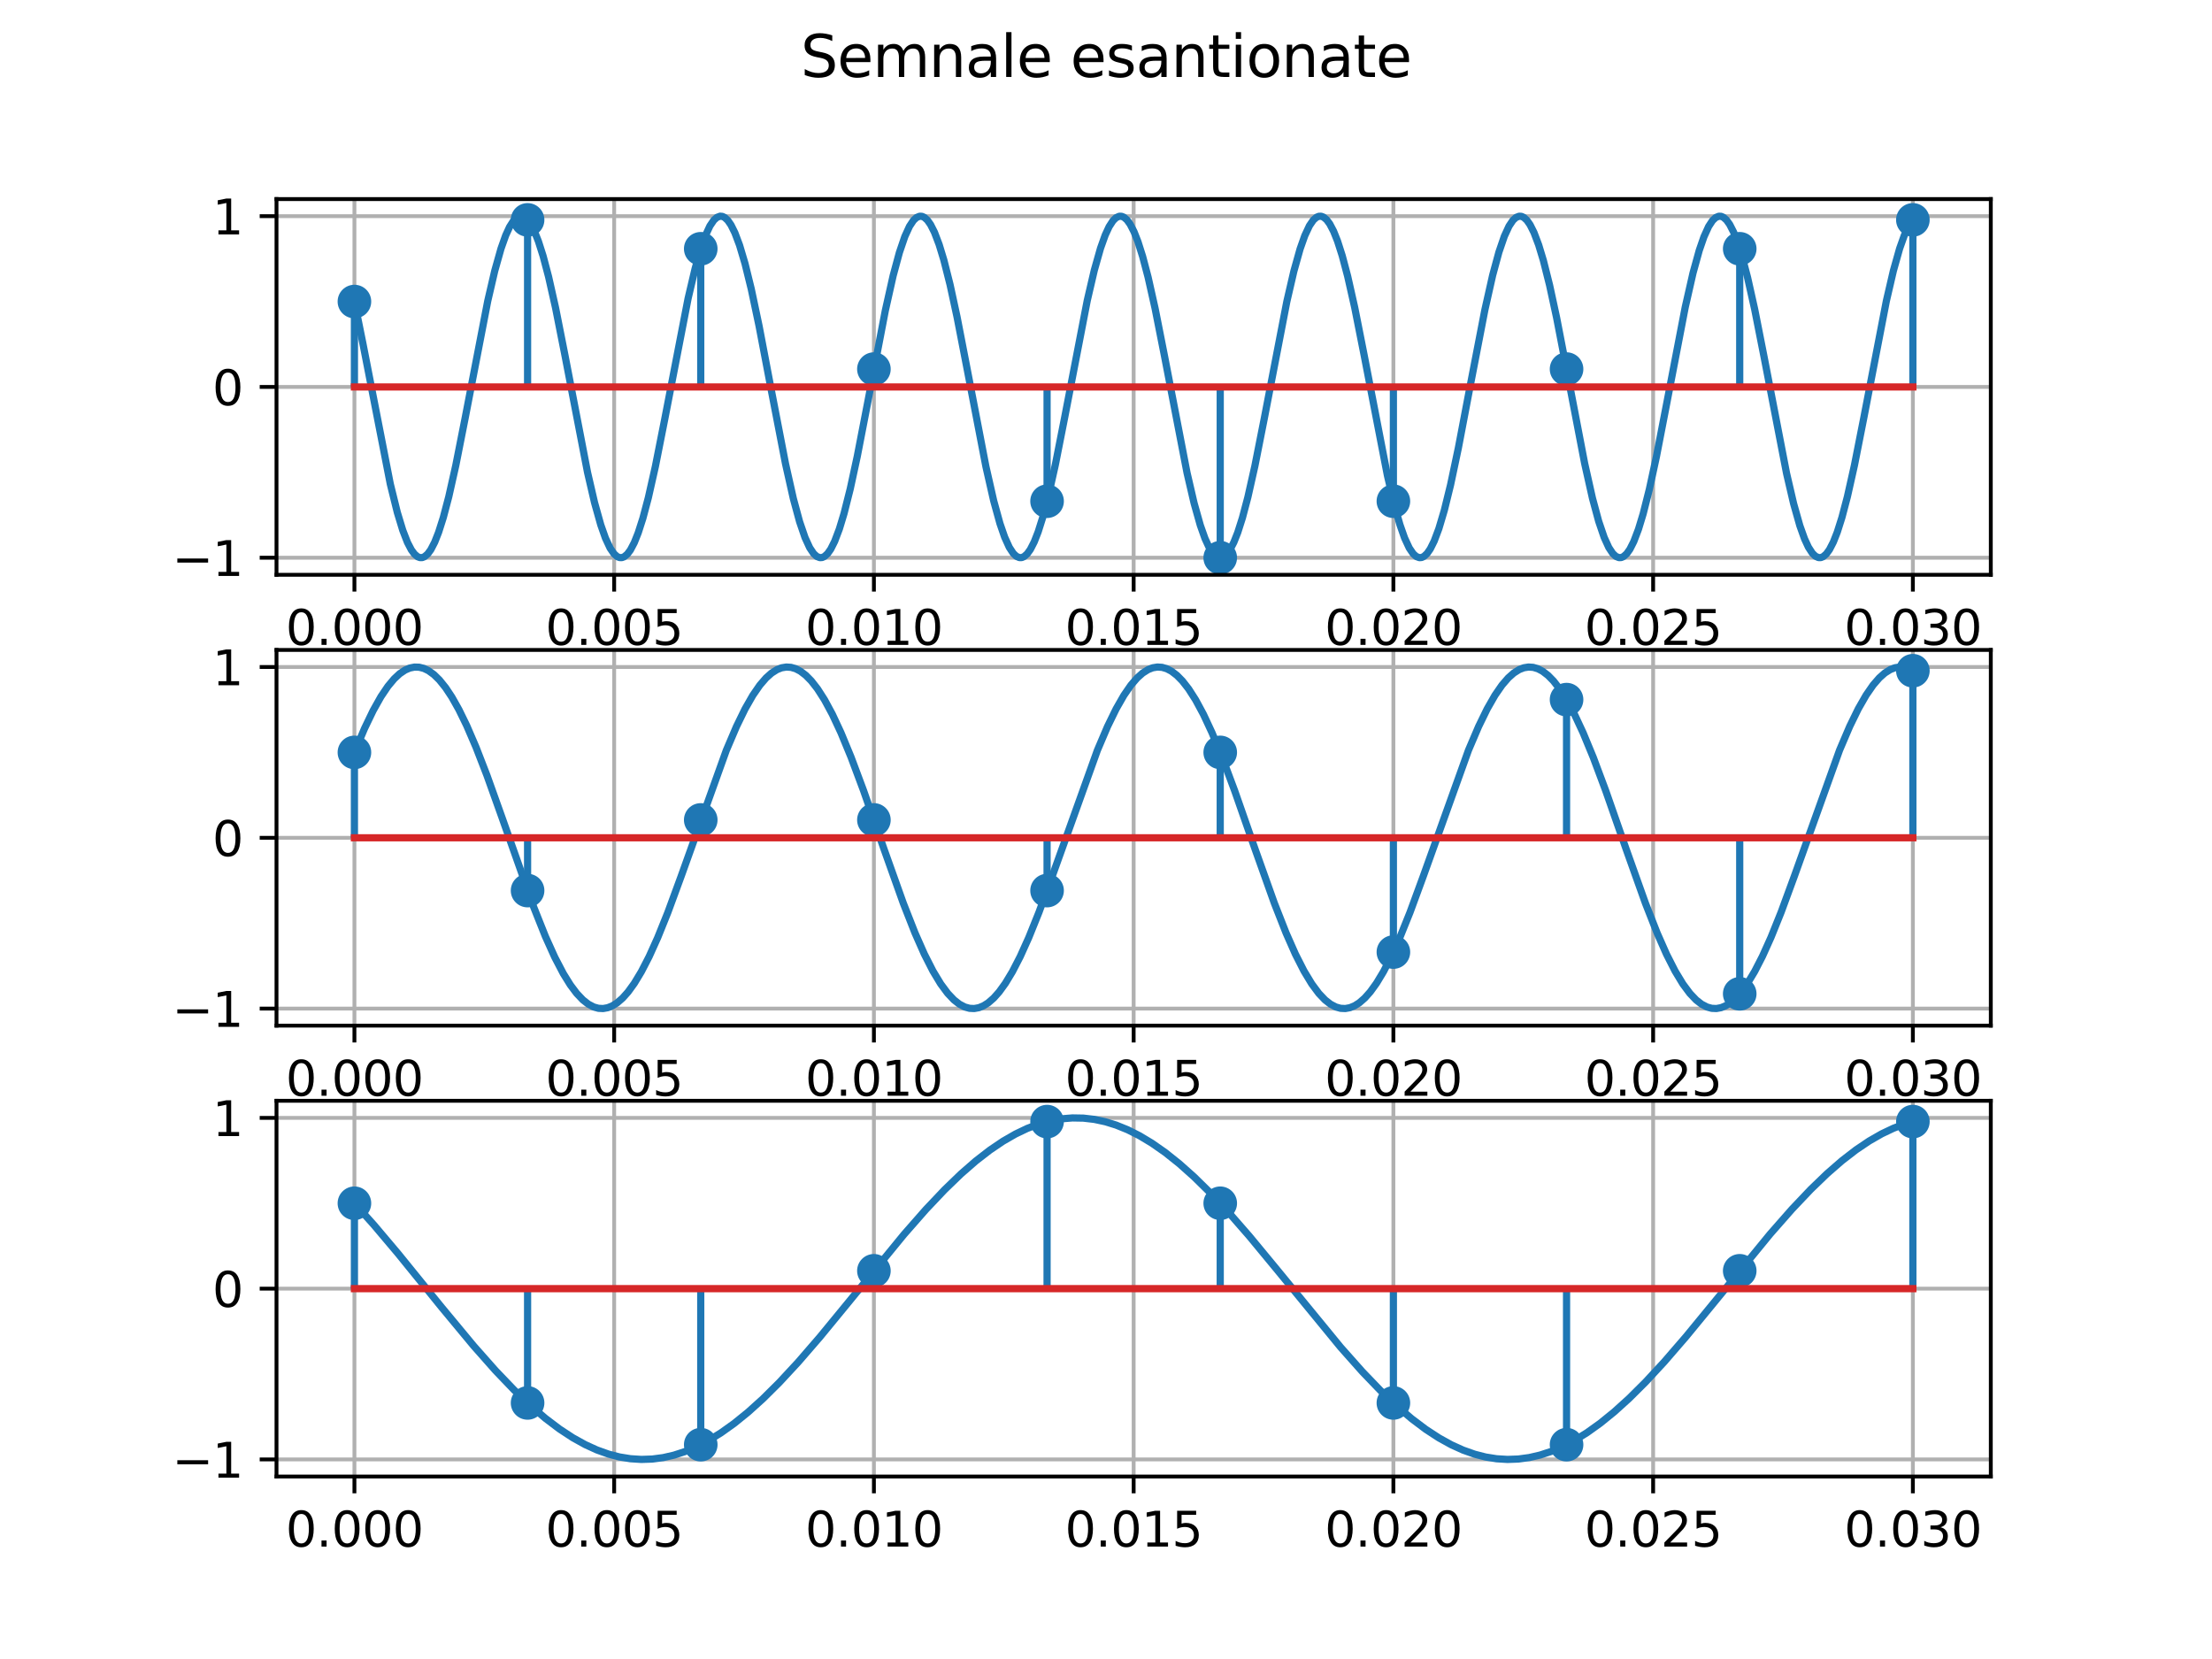 <?xml version="1.0" encoding="utf-8" standalone="no"?>
<!DOCTYPE svg PUBLIC "-//W3C//DTD SVG 1.1//EN"
  "http://www.w3.org/Graphics/SVG/1.1/DTD/svg11.dtd">
<svg xmlns:xlink="http://www.w3.org/1999/xlink" width="460.8pt" height="345.6pt" viewBox="0 0 460.8 345.6" xmlns="http://www.w3.org/2000/svg" version="1.1">
 <defs>
  <style type="text/css">*{stroke-linejoin: round; stroke-linecap: butt}</style>
 </defs>
 <g id="figure_1">
  <g id="patch_1">
   <path d="M 0 345.6 
L 460.8 345.6 
L 460.8 0 
L 0 0 
z
" style="fill: #ffffff"/>
  </g>
  <g id="axes_1">
   <g id="patch_2">
    <path d="M 57.6 119.74 
L 414.72 119.74 
L 414.72 41.472 
L 57.6 41.472 
z
" style="fill: #ffffff"/>
   </g>
   <g id="matplotlib.axis_1">
    <g id="xtick_1">
     <g id="line2d_1">
      <path d="M 73.833 119.74 
L 73.833 41.472 
" clip-path="url(#p95927cac6f)" style="fill: none; stroke: #b0b0b0; stroke-width: 0.8; stroke-linecap: square"/>
     </g>
     <g id="line2d_2">
      <defs>
       <path id="m116c94239d" d="M 0 0 
L 0 3.5 
" style="stroke: #000000; stroke-width: 0.8"/>
      </defs>
      <g>
       <use xlink:href="#m116c94239d" x="73.833" y="119.74" style="stroke: #000000; stroke-width: 0.8"/>
      </g>
     </g>
     <g id="text_1">
      <!-- 0.000 -->
      <g transform="translate(59.519 134.339) scale(0.1 -0.1)">
       <defs>
        <path id="DejaVuSans-30" d="M 2034 4250 
Q 1547 4250 1301 3770 
Q 1056 3291 1056 2328 
Q 1056 1369 1301 889 
Q 1547 409 2034 409 
Q 2525 409 2770 889 
Q 3016 1369 3016 2328 
Q 3016 3291 2770 3770 
Q 2525 4250 2034 4250 
z
M 2034 4750 
Q 2819 4750 3233 4129 
Q 3647 3509 3647 2328 
Q 3647 1150 3233 529 
Q 2819 -91 2034 -91 
Q 1250 -91 836 529 
Q 422 1150 422 2328 
Q 422 3509 836 4129 
Q 1250 4750 2034 4750 
z
" transform="scale(0.016)"/>
        <path id="DejaVuSans-2e" d="M 684 794 
L 1344 794 
L 1344 0 
L 684 0 
L 684 794 
z
" transform="scale(0.016)"/>
       </defs>
       <use xlink:href="#DejaVuSans-30"/>
       <use xlink:href="#DejaVuSans-2e" x="63.623"/>
       <use xlink:href="#DejaVuSans-30" x="95.41"/>
       <use xlink:href="#DejaVuSans-30" x="159.033"/>
       <use xlink:href="#DejaVuSans-30" x="222.656"/>
      </g>
     </g>
    </g>
    <g id="xtick_2">
     <g id="line2d_3">
      <path d="M 127.942 119.74 
L 127.942 41.472 
" clip-path="url(#p95927cac6f)" style="fill: none; stroke: #b0b0b0; stroke-width: 0.8; stroke-linecap: square"/>
     </g>
     <g id="line2d_4">
      <g>
       <use xlink:href="#m116c94239d" x="127.942" y="119.74" style="stroke: #000000; stroke-width: 0.8"/>
      </g>
     </g>
     <g id="text_2">
      <!-- 0.005 -->
      <g transform="translate(113.628 134.339) scale(0.1 -0.1)">
       <defs>
        <path id="DejaVuSans-35" d="M 691 4666 
L 3169 4666 
L 3169 4134 
L 1269 4134 
L 1269 2991 
Q 1406 3038 1543 3061 
Q 1681 3084 1819 3084 
Q 2600 3084 3056 2656 
Q 3513 2228 3513 1497 
Q 3513 744 3044 326 
Q 2575 -91 1722 -91 
Q 1428 -91 1123 -41 
Q 819 9 494 109 
L 494 744 
Q 775 591 1075 516 
Q 1375 441 1709 441 
Q 2250 441 2565 725 
Q 2881 1009 2881 1497 
Q 2881 1984 2565 2268 
Q 2250 2553 1709 2553 
Q 1456 2553 1204 2497 
Q 953 2441 691 2322 
L 691 4666 
z
" transform="scale(0.016)"/>
       </defs>
       <use xlink:href="#DejaVuSans-30"/>
       <use xlink:href="#DejaVuSans-2e" x="63.623"/>
       <use xlink:href="#DejaVuSans-30" x="95.41"/>
       <use xlink:href="#DejaVuSans-30" x="159.033"/>
       <use xlink:href="#DejaVuSans-35" x="222.656"/>
      </g>
     </g>
    </g>
    <g id="xtick_3">
     <g id="line2d_5">
      <path d="M 182.051 119.74 
L 182.051 41.472 
" clip-path="url(#p95927cac6f)" style="fill: none; stroke: #b0b0b0; stroke-width: 0.8; stroke-linecap: square"/>
     </g>
     <g id="line2d_6">
      <g>
       <use xlink:href="#m116c94239d" x="182.051" y="119.74" style="stroke: #000000; stroke-width: 0.8"/>
      </g>
     </g>
     <g id="text_3">
      <!-- 0.010 -->
      <g transform="translate(167.737 134.339) scale(0.1 -0.1)">
       <defs>
        <path id="DejaVuSans-31" d="M 794 531 
L 1825 531 
L 1825 4091 
L 703 3866 
L 703 4441 
L 1819 4666 
L 2450 4666 
L 2450 531 
L 3481 531 
L 3481 0 
L 794 0 
L 794 531 
z
" transform="scale(0.016)"/>
       </defs>
       <use xlink:href="#DejaVuSans-30"/>
       <use xlink:href="#DejaVuSans-2e" x="63.623"/>
       <use xlink:href="#DejaVuSans-30" x="95.41"/>
       <use xlink:href="#DejaVuSans-31" x="159.033"/>
       <use xlink:href="#DejaVuSans-30" x="222.656"/>
      </g>
     </g>
    </g>
    <g id="xtick_4">
     <g id="line2d_7">
      <path d="M 236.16 119.74 
L 236.16 41.472 
" clip-path="url(#p95927cac6f)" style="fill: none; stroke: #b0b0b0; stroke-width: 0.8; stroke-linecap: square"/>
     </g>
     <g id="line2d_8">
      <g>
       <use xlink:href="#m116c94239d" x="236.16" y="119.74" style="stroke: #000000; stroke-width: 0.8"/>
      </g>
     </g>
     <g id="text_4">
      <!-- 0.015 -->
      <g transform="translate(221.846 134.339) scale(0.1 -0.1)">
       <use xlink:href="#DejaVuSans-30"/>
       <use xlink:href="#DejaVuSans-2e" x="63.623"/>
       <use xlink:href="#DejaVuSans-30" x="95.41"/>
       <use xlink:href="#DejaVuSans-31" x="159.033"/>
       <use xlink:href="#DejaVuSans-35" x="222.656"/>
      </g>
     </g>
    </g>
    <g id="xtick_5">
     <g id="line2d_9">
      <path d="M 290.269 119.74 
L 290.269 41.472 
" clip-path="url(#p95927cac6f)" style="fill: none; stroke: #b0b0b0; stroke-width: 0.8; stroke-linecap: square"/>
     </g>
     <g id="line2d_10">
      <g>
       <use xlink:href="#m116c94239d" x="290.269" y="119.74" style="stroke: #000000; stroke-width: 0.8"/>
      </g>
     </g>
     <g id="text_5">
      <!-- 0.020 -->
      <g transform="translate(275.955 134.339) scale(0.1 -0.1)">
       <defs>
        <path id="DejaVuSans-32" d="M 1228 531 
L 3431 531 
L 3431 0 
L 469 0 
L 469 531 
Q 828 903 1448 1529 
Q 2069 2156 2228 2338 
Q 2531 2678 2651 2914 
Q 2772 3150 2772 3378 
Q 2772 3750 2511 3984 
Q 2250 4219 1831 4219 
Q 1534 4219 1204 4116 
Q 875 4013 500 3803 
L 500 4441 
Q 881 4594 1212 4672 
Q 1544 4750 1819 4750 
Q 2544 4750 2975 4387 
Q 3406 4025 3406 3419 
Q 3406 3131 3298 2873 
Q 3191 2616 2906 2266 
Q 2828 2175 2409 1742 
Q 1991 1309 1228 531 
z
" transform="scale(0.016)"/>
       </defs>
       <use xlink:href="#DejaVuSans-30"/>
       <use xlink:href="#DejaVuSans-2e" x="63.623"/>
       <use xlink:href="#DejaVuSans-30" x="95.41"/>
       <use xlink:href="#DejaVuSans-32" x="159.033"/>
       <use xlink:href="#DejaVuSans-30" x="222.656"/>
      </g>
     </g>
    </g>
    <g id="xtick_6">
     <g id="line2d_11">
      <path d="M 344.378 119.74 
L 344.378 41.472 
" clip-path="url(#p95927cac6f)" style="fill: none; stroke: #b0b0b0; stroke-width: 0.8; stroke-linecap: square"/>
     </g>
     <g id="line2d_12">
      <g>
       <use xlink:href="#m116c94239d" x="344.378" y="119.74" style="stroke: #000000; stroke-width: 0.8"/>
      </g>
     </g>
     <g id="text_6">
      <!-- 0.025 -->
      <g transform="translate(330.064 134.339) scale(0.1 -0.1)">
       <use xlink:href="#DejaVuSans-30"/>
       <use xlink:href="#DejaVuSans-2e" x="63.623"/>
       <use xlink:href="#DejaVuSans-30" x="95.41"/>
       <use xlink:href="#DejaVuSans-32" x="159.033"/>
       <use xlink:href="#DejaVuSans-35" x="222.656"/>
      </g>
     </g>
    </g>
    <g id="xtick_7">
     <g id="line2d_13">
      <path d="M 398.487 119.74 
L 398.487 41.472 
" clip-path="url(#p95927cac6f)" style="fill: none; stroke: #b0b0b0; stroke-width: 0.8; stroke-linecap: square"/>
     </g>
     <g id="line2d_14">
      <g>
       <use xlink:href="#m116c94239d" x="398.487" y="119.74" style="stroke: #000000; stroke-width: 0.8"/>
      </g>
     </g>
     <g id="text_7">
      <!-- 0.030 -->
      <g transform="translate(384.173 134.339) scale(0.1 -0.1)">
       <defs>
        <path id="DejaVuSans-33" d="M 2597 2516 
Q 3050 2419 3304 2112 
Q 3559 1806 3559 1356 
Q 3559 666 3084 287 
Q 2609 -91 1734 -91 
Q 1441 -91 1130 -33 
Q 819 25 488 141 
L 488 750 
Q 750 597 1062 519 
Q 1375 441 1716 441 
Q 2309 441 2620 675 
Q 2931 909 2931 1356 
Q 2931 1769 2642 2001 
Q 2353 2234 1838 2234 
L 1294 2234 
L 1294 2753 
L 1863 2753 
Q 2328 2753 2575 2939 
Q 2822 3125 2822 3475 
Q 2822 3834 2567 4026 
Q 2313 4219 1838 4219 
Q 1578 4219 1281 4162 
Q 984 4106 628 3988 
L 628 4550 
Q 988 4650 1302 4700 
Q 1616 4750 1894 4750 
Q 2613 4750 3031 4423 
Q 3450 4097 3450 3541 
Q 3450 3153 3228 2886 
Q 3006 2619 2597 2516 
z
" transform="scale(0.016)"/>
       </defs>
       <use xlink:href="#DejaVuSans-30"/>
       <use xlink:href="#DejaVuSans-2e" x="63.623"/>
       <use xlink:href="#DejaVuSans-30" x="95.41"/>
       <use xlink:href="#DejaVuSans-33" x="159.033"/>
       <use xlink:href="#DejaVuSans-30" x="222.656"/>
      </g>
     </g>
    </g>
   </g>
   <g id="matplotlib.axis_2">
    <g id="ytick_1">
     <g id="line2d_15">
      <path d="M 57.6 116.183 
L 414.72 116.183 
" clip-path="url(#p95927cac6f)" style="fill: none; stroke: #b0b0b0; stroke-width: 0.8; stroke-linecap: square"/>
     </g>
     <g id="line2d_16">
      <defs>
       <path id="m1cdac2517c" d="M 0 0 
L -3.5 0 
" style="stroke: #000000; stroke-width: 0.8"/>
      </defs>
      <g>
       <use xlink:href="#m1cdac2517c" x="57.6" y="116.183" style="stroke: #000000; stroke-width: 0.8"/>
      </g>
     </g>
     <g id="text_8">
      <!-- −1 -->
      <g transform="translate(35.858 119.982) scale(0.1 -0.1)">
       <defs>
        <path id="DejaVuSans-2212" d="M 678 2272 
L 4684 2272 
L 4684 1741 
L 678 1741 
L 678 2272 
z
" transform="scale(0.016)"/>
       </defs>
       <use xlink:href="#DejaVuSans-2212"/>
       <use xlink:href="#DejaVuSans-31" x="83.789"/>
      </g>
     </g>
    </g>
    <g id="ytick_2">
     <g id="line2d_17">
      <path d="M 57.6 80.606 
L 414.72 80.606 
" clip-path="url(#p95927cac6f)" style="fill: none; stroke: #b0b0b0; stroke-width: 0.8; stroke-linecap: square"/>
     </g>
     <g id="line2d_18">
      <g>
       <use xlink:href="#m1cdac2517c" x="57.6" y="80.606" style="stroke: #000000; stroke-width: 0.8"/>
      </g>
     </g>
     <g id="text_9">
      <!-- 0 -->
      <g transform="translate(44.237 84.405) scale(0.1 -0.1)">
       <use xlink:href="#DejaVuSans-30"/>
      </g>
     </g>
    </g>
    <g id="ytick_3">
     <g id="line2d_19">
      <path d="M 57.6 45.03 
L 414.72 45.03 
" clip-path="url(#p95927cac6f)" style="fill: none; stroke: #b0b0b0; stroke-width: 0.8; stroke-linecap: square"/>
     </g>
     <g id="line2d_20">
      <g>
       <use xlink:href="#m1cdac2517c" x="57.6" y="45.03" style="stroke: #000000; stroke-width: 0.8"/>
      </g>
     </g>
     <g id="text_10">
      <!-- 1 -->
      <g transform="translate(44.237 48.829) scale(0.1 -0.1)">
       <use xlink:href="#DejaVuSans-31"/>
      </g>
     </g>
    </g>
   </g>
   <g id="line2d_21">
    <path d="M 73.833 62.818 
L 75.619 71.669 
L 81.304 100.816 
L 82.765 106.734 
L 83.902 110.474 
L 84.877 112.984 
L 85.689 114.544 
L 86.338 115.426 
L 86.988 115.973 
L 87.475 116.161 
L 87.962 116.156 
L 88.449 115.959 
L 89.099 115.4 
L 89.749 114.506 
L 90.561 112.932 
L 91.373 110.872 
L 92.347 107.805 
L 93.484 103.489 
L 94.946 96.972 
L 96.895 87.109 
L 101.605 62.708 
L 103.066 56.413 
L 104.366 51.794 
L 105.34 49.046 
L 106.152 47.275 
L 106.964 46.004 
L 107.614 45.361 
L 108.263 45.056 
L 108.751 45.052 
L 109.238 45.239 
L 109.887 45.787 
L 110.537 46.669 
L 111.349 48.229 
L 112.161 50.275 
L 113.136 53.328 
L 114.272 57.629 
L 115.734 64.131 
L 117.683 73.982 
L 122.393 98.398 
L 123.855 104.709 
L 125.154 109.346 
L 126.128 112.109 
L 127.103 114.192 
L 127.915 115.375 
L 128.564 115.946 
L 129.052 116.151 
L 129.539 116.165 
L 130.026 115.986 
L 130.676 115.45 
L 131.325 114.58 
L 132.137 113.034 
L 132.949 111.001 
L 133.924 107.963 
L 135.061 103.677 
L 136.522 97.19 
L 138.471 87.351 
L 143.344 62.17 
L 144.805 55.957 
L 145.942 51.938 
L 146.917 49.16 
L 147.891 47.061 
L 148.703 45.864 
L 149.353 45.281 
L 150.002 45.037 
L 150.49 45.079 
L 150.977 45.313 
L 151.626 45.921 
L 152.276 46.862 
L 153.088 48.494 
L 154.063 51.085 
L 155.199 54.909 
L 156.499 60.197 
L 158.123 67.88 
L 160.559 80.675 
L 163.645 96.647 
L 165.269 103.875 
L 166.568 108.673 
L 167.705 111.994 
L 168.679 114.11 
L 169.491 115.322 
L 170.141 115.917 
L 170.791 116.172 
L 171.278 116.139 
L 171.765 115.915 
L 172.415 115.318 
L 173.064 114.389 
L 173.876 112.771 
L 174.851 110.196 
L 175.825 106.981 
L 177.125 101.822 
L 178.586 95.058 
L 180.698 84.143 
L 184.433 64.675 
L 186.057 57.431 
L 187.356 52.615 
L 188.493 49.276 
L 189.468 47.144 
L 190.28 45.918 
L 190.929 45.311 
L 191.579 45.043 
L 192.066 45.067 
L 192.553 45.283 
L 193.203 45.867 
L 193.853 46.785 
L 194.665 48.389 
L 195.639 50.949 
L 196.614 54.149 
L 197.913 59.291 
L 199.374 66.042 
L 201.486 76.947 
L 205.384 97.203 
L 207.008 104.345 
L 208.307 109.054 
L 209.281 111.878 
L 210.256 114.026 
L 211.068 115.267 
L 211.718 115.886 
L 212.367 116.165 
L 212.854 116.151 
L 213.342 115.944 
L 213.991 115.371 
L 214.641 114.465 
L 215.453 112.875 
L 216.265 110.802 
L 217.239 107.718 
L 218.376 103.386 
L 219.838 96.853 
L 221.787 86.977 
L 226.497 62.592 
L 227.958 56.315 
L 229.258 51.715 
L 230.232 48.984 
L 231.044 47.228 
L 231.856 45.973 
L 232.506 45.343 
L 233.155 45.051 
L 233.643 45.057 
L 234.13 45.254 
L 234.78 45.815 
L 235.429 46.71 
L 236.241 48.285 
L 237.053 50.346 
L 238.028 53.415 
L 239.165 57.732 
L 240.626 64.25 
L 242.575 74.114 
L 247.285 98.514 
L 248.747 104.808 
L 250.046 109.425 
L 251.02 112.172 
L 251.832 113.941 
L 252.644 115.211 
L 253.294 115.853 
L 253.944 116.157 
L 254.431 116.16 
L 254.918 115.972 
L 255.568 115.423 
L 256.217 114.54 
L 257.029 112.978 
L 257.842 110.931 
L 258.816 107.877 
L 259.953 103.574 
L 261.415 97.071 
L 263.363 87.219 
L 268.073 62.805 
L 269.535 56.495 
L 270.834 51.859 
L 271.809 49.098 
L 272.783 47.017 
L 273.595 45.835 
L 274.245 45.265 
L 274.732 45.06 
L 275.219 45.048 
L 275.706 45.227 
L 276.356 45.764 
L 277.006 46.636 
L 277.818 48.183 
L 278.63 50.217 
L 279.604 53.257 
L 280.741 57.544 
L 282.203 64.032 
L 284.152 73.872 
L 289.024 99.052 
L 290.486 105.263 
L 291.622 109.28 
L 292.597 112.057 
L 293.571 114.155 
L 294.383 115.351 
L 295.033 115.933 
L 295.683 116.175 
L 296.17 116.133 
L 296.657 115.898 
L 297.307 115.289 
L 297.956 114.346 
L 298.768 112.714 
L 299.743 110.121 
L 300.88 106.295 
L 302.179 101.006 
L 303.803 93.322 
L 306.239 80.526 
L 309.325 64.555 
L 310.949 57.329 
L 312.248 52.532 
L 313.385 49.213 
L 314.36 47.099 
L 315.172 45.888 
L 315.821 45.294 
L 316.471 45.04 
L 316.958 45.073 
L 317.445 45.299 
L 318.095 45.896 
L 318.745 46.827 
L 319.557 48.446 
L 320.531 51.023 
L 321.506 54.239 
L 322.805 59.399 
L 324.267 66.165 
L 326.378 77.08 
L 330.113 96.547 
L 331.737 103.79 
L 333.037 108.604 
L 334.174 111.942 
L 335.148 114.072 
L 335.96 115.297 
L 336.61 115.903 
L 337.259 116.169 
L 337.747 116.145 
L 338.234 115.928 
L 338.883 115.343 
L 339.533 114.423 
L 340.345 112.819 
L 341.319 110.257 
L 342.294 107.056 
L 343.593 101.912 
L 345.055 95.16 
L 347.166 84.254 
L 351.064 63.999 
L 352.688 56.859 
L 353.987 52.152 
L 354.962 49.329 
L 355.936 47.182 
L 356.748 45.943 
L 357.398 45.325 
L 358.048 45.047 
L 358.535 45.062 
L 359.022 45.27 
L 359.672 45.843 
L 360.321 46.751 
L 361.133 48.342 
L 361.945 50.416 
L 362.92 53.501 
L 364.057 57.835 
L 365.518 64.369 
L 367.467 74.246 
L 372.177 98.629 
L 373.639 104.906 
L 374.938 109.504 
L 375.912 112.233 
L 376.725 113.988 
L 377.537 115.242 
L 378.186 115.871 
L 378.836 116.162 
L 379.323 116.155 
L 379.81 115.957 
L 380.46 115.395 
L 381.11 114.499 
L 381.922 112.922 
L 382.734 110.861 
L 383.708 107.79 
L 384.845 103.472 
L 386.307 96.952 
L 388.256 87.087 
L 392.965 62.689 
L 394.427 56.396 
L 395.726 51.78 
L 396.701 49.036 
L 397.513 47.267 
L 398.325 45.999 
L 398.487 45.807 
L 398.487 45.807 
" clip-path="url(#p95927cac6f)" style="fill: none; stroke: #1f77b4; stroke-width: 1.5; stroke-linecap: square"/>
   </g>
   <g id="LineCollection_1">
    <path d="M 73.833 80.606 
L 73.833 62.818 
" clip-path="url(#p95927cac6f)" style="fill: none; stroke: #1f77b4; stroke-width: 1.5"/>
    <path d="M 109.905 80.606 
L 109.905 45.807 
" clip-path="url(#p95927cac6f)" style="fill: none; stroke: #1f77b4; stroke-width: 1.5"/>
    <path d="M 145.978 80.606 
L 145.978 51.824 
" clip-path="url(#p95927cac6f)" style="fill: none; stroke: #1f77b4; stroke-width: 1.5"/>
    <path d="M 182.051 80.606 
L 182.051 76.887 
" clip-path="url(#p95927cac6f)" style="fill: none; stroke: #1f77b4; stroke-width: 1.5"/>
    <path d="M 218.124 80.606 
L 218.124 104.411 
" clip-path="url(#p95927cac6f)" style="fill: none; stroke: #1f77b4; stroke-width: 1.5"/>
    <path d="M 254.196 80.606 
L 254.196 116.183 
" clip-path="url(#p95927cac6f)" style="fill: none; stroke: #1f77b4; stroke-width: 1.5"/>
    <path d="M 290.269 80.606 
L 290.269 104.411 
" clip-path="url(#p95927cac6f)" style="fill: none; stroke: #1f77b4; stroke-width: 1.5"/>
    <path d="M 326.342 80.606 
L 326.342 76.887 
" clip-path="url(#p95927cac6f)" style="fill: none; stroke: #1f77b4; stroke-width: 1.5"/>
    <path d="M 362.415 80.606 
L 362.415 51.824 
" clip-path="url(#p95927cac6f)" style="fill: none; stroke: #1f77b4; stroke-width: 1.5"/>
    <path d="M 398.487 80.606 
L 398.487 45.807 
" clip-path="url(#p95927cac6f)" style="fill: none; stroke: #1f77b4; stroke-width: 1.5"/>
   </g>
   <g id="line2d_22">
    <defs>
     <path id="m9fc1071f62" d="M 0 3 
C 0.796 3 1.559 2.684 2.121 2.121 
C 2.684 1.559 3 0.796 3 0 
C 3 -0.796 2.684 -1.559 2.121 -2.121 
C 1.559 -2.684 0.796 -3 0 -3 
C -0.796 -3 -1.559 -2.684 -2.121 -2.121 
C -2.684 -1.559 -3 -0.796 -3 0 
C -3 0.796 -2.684 1.559 -2.121 2.121 
C -1.559 2.684 -0.796 3 0 3 
z
" style="stroke: #1f77b4"/>
    </defs>
    <g clip-path="url(#p95927cac6f)">
     <use xlink:href="#m9fc1071f62" x="73.833" y="62.818" style="fill: #1f77b4; stroke: #1f77b4"/>
     <use xlink:href="#m9fc1071f62" x="109.905" y="45.807" style="fill: #1f77b4; stroke: #1f77b4"/>
     <use xlink:href="#m9fc1071f62" x="145.978" y="51.824" style="fill: #1f77b4; stroke: #1f77b4"/>
     <use xlink:href="#m9fc1071f62" x="182.051" y="76.887" style="fill: #1f77b4; stroke: #1f77b4"/>
     <use xlink:href="#m9fc1071f62" x="218.124" y="104.411" style="fill: #1f77b4; stroke: #1f77b4"/>
     <use xlink:href="#m9fc1071f62" x="254.196" y="116.183" style="fill: #1f77b4; stroke: #1f77b4"/>
     <use xlink:href="#m9fc1071f62" x="290.269" y="104.411" style="fill: #1f77b4; stroke: #1f77b4"/>
     <use xlink:href="#m9fc1071f62" x="326.342" y="76.887" style="fill: #1f77b4; stroke: #1f77b4"/>
     <use xlink:href="#m9fc1071f62" x="362.415" y="51.824" style="fill: #1f77b4; stroke: #1f77b4"/>
     <use xlink:href="#m9fc1071f62" x="398.487" y="45.807" style="fill: #1f77b4; stroke: #1f77b4"/>
    </g>
   </g>
   <g id="line2d_23">
    <path d="M 73.833 80.606 
L 398.487 80.606 
" clip-path="url(#p95927cac6f)" style="fill: none; stroke: #d62728; stroke-width: 1.5; stroke-linecap: square"/>
   </g>
   <g id="patch_3">
    <path d="M 57.6 119.74 
L 57.6 41.472 
" style="fill: none; stroke: #000000; stroke-width: 0.8; stroke-linejoin: miter; stroke-linecap: square"/>
   </g>
   <g id="patch_4">
    <path d="M 414.72 119.74 
L 414.72 41.472 
" style="fill: none; stroke: #000000; stroke-width: 0.8; stroke-linejoin: miter; stroke-linecap: square"/>
   </g>
   <g id="patch_5">
    <path d="M 57.6 119.74 
L 414.72 119.74 
" style="fill: none; stroke: #000000; stroke-width: 0.8; stroke-linejoin: miter; stroke-linecap: square"/>
   </g>
   <g id="patch_6">
    <path d="M 57.6 41.472 
L 414.72 41.472 
" style="fill: none; stroke: #000000; stroke-width: 0.8; stroke-linejoin: miter; stroke-linecap: square"/>
   </g>
  </g>
  <g id="axes_2">
   <g id="patch_7">
    <path d="M 57.6 213.662 
L 414.72 213.662 
L 414.72 135.394 
L 57.6 135.394 
z
" style="fill: #ffffff"/>
   </g>
   <g id="matplotlib.axis_3">
    <g id="xtick_8">
     <g id="line2d_24">
      <path d="M 73.833 213.662 
L 73.833 135.394 
" clip-path="url(#p2e81218c4a)" style="fill: none; stroke: #b0b0b0; stroke-width: 0.8; stroke-linecap: square"/>
     </g>
     <g id="line2d_25">
      <g>
       <use xlink:href="#m116c94239d" x="73.833" y="213.662" style="stroke: #000000; stroke-width: 0.8"/>
      </g>
     </g>
     <g id="text_11">
      <!-- 0.000 -->
      <g transform="translate(59.519 228.261) scale(0.1 -0.1)">
       <use xlink:href="#DejaVuSans-30"/>
       <use xlink:href="#DejaVuSans-2e" x="63.623"/>
       <use xlink:href="#DejaVuSans-30" x="95.41"/>
       <use xlink:href="#DejaVuSans-30" x="159.033"/>
       <use xlink:href="#DejaVuSans-30" x="222.656"/>
      </g>
     </g>
    </g>
    <g id="xtick_9">
     <g id="line2d_26">
      <path d="M 127.942 213.662 
L 127.942 135.394 
" clip-path="url(#p2e81218c4a)" style="fill: none; stroke: #b0b0b0; stroke-width: 0.8; stroke-linecap: square"/>
     </g>
     <g id="line2d_27">
      <g>
       <use xlink:href="#m116c94239d" x="127.942" y="213.662" style="stroke: #000000; stroke-width: 0.8"/>
      </g>
     </g>
     <g id="text_12">
      <!-- 0.005 -->
      <g transform="translate(113.628 228.261) scale(0.1 -0.1)">
       <use xlink:href="#DejaVuSans-30"/>
       <use xlink:href="#DejaVuSans-2e" x="63.623"/>
       <use xlink:href="#DejaVuSans-30" x="95.41"/>
       <use xlink:href="#DejaVuSans-30" x="159.033"/>
       <use xlink:href="#DejaVuSans-35" x="222.656"/>
      </g>
     </g>
    </g>
    <g id="xtick_10">
     <g id="line2d_28">
      <path d="M 182.051 213.662 
L 182.051 135.394 
" clip-path="url(#p2e81218c4a)" style="fill: none; stroke: #b0b0b0; stroke-width: 0.8; stroke-linecap: square"/>
     </g>
     <g id="line2d_29">
      <g>
       <use xlink:href="#m116c94239d" x="182.051" y="213.662" style="stroke: #000000; stroke-width: 0.8"/>
      </g>
     </g>
     <g id="text_13">
      <!-- 0.010 -->
      <g transform="translate(167.737 228.261) scale(0.1 -0.1)">
       <use xlink:href="#DejaVuSans-30"/>
       <use xlink:href="#DejaVuSans-2e" x="63.623"/>
       <use xlink:href="#DejaVuSans-30" x="95.41"/>
       <use xlink:href="#DejaVuSans-31" x="159.033"/>
       <use xlink:href="#DejaVuSans-30" x="222.656"/>
      </g>
     </g>
    </g>
    <g id="xtick_11">
     <g id="line2d_30">
      <path d="M 236.16 213.662 
L 236.16 135.394 
" clip-path="url(#p2e81218c4a)" style="fill: none; stroke: #b0b0b0; stroke-width: 0.8; stroke-linecap: square"/>
     </g>
     <g id="line2d_31">
      <g>
       <use xlink:href="#m116c94239d" x="236.16" y="213.662" style="stroke: #000000; stroke-width: 0.8"/>
      </g>
     </g>
     <g id="text_14">
      <!-- 0.015 -->
      <g transform="translate(221.846 228.261) scale(0.1 -0.1)">
       <use xlink:href="#DejaVuSans-30"/>
       <use xlink:href="#DejaVuSans-2e" x="63.623"/>
       <use xlink:href="#DejaVuSans-30" x="95.41"/>
       <use xlink:href="#DejaVuSans-31" x="159.033"/>
       <use xlink:href="#DejaVuSans-35" x="222.656"/>
      </g>
     </g>
    </g>
    <g id="xtick_12">
     <g id="line2d_32">
      <path d="M 290.269 213.662 
L 290.269 135.394 
" clip-path="url(#p2e81218c4a)" style="fill: none; stroke: #b0b0b0; stroke-width: 0.8; stroke-linecap: square"/>
     </g>
     <g id="line2d_33">
      <g>
       <use xlink:href="#m116c94239d" x="290.269" y="213.662" style="stroke: #000000; stroke-width: 0.8"/>
      </g>
     </g>
     <g id="text_15">
      <!-- 0.020 -->
      <g transform="translate(275.955 228.261) scale(0.1 -0.1)">
       <use xlink:href="#DejaVuSans-30"/>
       <use xlink:href="#DejaVuSans-2e" x="63.623"/>
       <use xlink:href="#DejaVuSans-30" x="95.41"/>
       <use xlink:href="#DejaVuSans-32" x="159.033"/>
       <use xlink:href="#DejaVuSans-30" x="222.656"/>
      </g>
     </g>
    </g>
    <g id="xtick_13">
     <g id="line2d_34">
      <path d="M 344.378 213.662 
L 344.378 135.394 
" clip-path="url(#p2e81218c4a)" style="fill: none; stroke: #b0b0b0; stroke-width: 0.8; stroke-linecap: square"/>
     </g>
     <g id="line2d_35">
      <g>
       <use xlink:href="#m116c94239d" x="344.378" y="213.662" style="stroke: #000000; stroke-width: 0.8"/>
      </g>
     </g>
     <g id="text_16">
      <!-- 0.025 -->
      <g transform="translate(330.064 228.261) scale(0.1 -0.1)">
       <use xlink:href="#DejaVuSans-30"/>
       <use xlink:href="#DejaVuSans-2e" x="63.623"/>
       <use xlink:href="#DejaVuSans-30" x="95.41"/>
       <use xlink:href="#DejaVuSans-32" x="159.033"/>
       <use xlink:href="#DejaVuSans-35" x="222.656"/>
      </g>
     </g>
    </g>
    <g id="xtick_14">
     <g id="line2d_36">
      <path d="M 398.487 213.662 
L 398.487 135.394 
" clip-path="url(#p2e81218c4a)" style="fill: none; stroke: #b0b0b0; stroke-width: 0.8; stroke-linecap: square"/>
     </g>
     <g id="line2d_37">
      <g>
       <use xlink:href="#m116c94239d" x="398.487" y="213.662" style="stroke: #000000; stroke-width: 0.8"/>
      </g>
     </g>
     <g id="text_17">
      <!-- 0.030 -->
      <g transform="translate(384.173 228.261) scale(0.1 -0.1)">
       <use xlink:href="#DejaVuSans-30"/>
       <use xlink:href="#DejaVuSans-2e" x="63.623"/>
       <use xlink:href="#DejaVuSans-30" x="95.41"/>
       <use xlink:href="#DejaVuSans-33" x="159.033"/>
       <use xlink:href="#DejaVuSans-30" x="222.656"/>
      </g>
     </g>
    </g>
   </g>
   <g id="matplotlib.axis_4">
    <g id="ytick_4">
     <g id="line2d_38">
      <path d="M 57.6 210.105 
L 414.72 210.105 
" clip-path="url(#p2e81218c4a)" style="fill: none; stroke: #b0b0b0; stroke-width: 0.8; stroke-linecap: square"/>
     </g>
     <g id="line2d_39">
      <g>
       <use xlink:href="#m1cdac2517c" x="57.6" y="210.105" style="stroke: #000000; stroke-width: 0.8"/>
      </g>
     </g>
     <g id="text_18">
      <!-- −1 -->
      <g transform="translate(35.858 213.904) scale(0.1 -0.1)">
       <use xlink:href="#DejaVuSans-2212"/>
       <use xlink:href="#DejaVuSans-31" x="83.789"/>
      </g>
     </g>
    </g>
    <g id="ytick_5">
     <g id="line2d_40">
      <path d="M 57.6 174.528 
L 414.72 174.528 
" clip-path="url(#p2e81218c4a)" style="fill: none; stroke: #b0b0b0; stroke-width: 0.8; stroke-linecap: square"/>
     </g>
     <g id="line2d_41">
      <g>
       <use xlink:href="#m1cdac2517c" x="57.6" y="174.528" style="stroke: #000000; stroke-width: 0.8"/>
      </g>
     </g>
     <g id="text_19">
      <!-- 0 -->
      <g transform="translate(44.237 178.327) scale(0.1 -0.1)">
       <use xlink:href="#DejaVuSans-30"/>
      </g>
     </g>
    </g>
    <g id="ytick_6">
     <g id="line2d_42">
      <path d="M 57.6 138.951 
L 414.72 138.951 
" clip-path="url(#p2e81218c4a)" style="fill: none; stroke: #b0b0b0; stroke-width: 0.8; stroke-linecap: square"/>
     </g>
     <g id="line2d_43">
      <g>
       <use xlink:href="#m1cdac2517c" x="57.6" y="138.951" style="stroke: #000000; stroke-width: 0.8"/>
      </g>
     </g>
     <g id="text_20">
      <!-- 1 -->
      <g transform="translate(44.237 142.751) scale(0.1 -0.1)">
       <use xlink:href="#DejaVuSans-31"/>
      </g>
     </g>
    </g>
   </g>
   <g id="line2d_44">
    <path d="M 73.833 156.74 
L 75.944 151.739 
L 77.731 148.026 
L 79.355 145.132 
L 80.816 142.964 
L 82.116 141.41 
L 83.252 140.352 
L 84.389 139.586 
L 85.364 139.166 
L 86.338 138.968 
L 87.313 138.993 
L 88.287 139.241 
L 89.262 139.71 
L 90.398 140.533 
L 91.535 141.647 
L 92.835 143.262 
L 94.134 145.225 
L 95.595 147.823 
L 97.22 151.15 
L 99.168 155.673 
L 101.442 161.538 
L 104.528 170.165 
L 111.187 188.98 
L 113.623 195.093 
L 115.572 199.415 
L 117.358 202.832 
L 118.82 205.187 
L 120.119 206.919 
L 121.418 208.289 
L 122.555 209.181 
L 123.692 209.776 
L 124.667 210.047 
L 125.641 210.096 
L 126.615 209.921 
L 127.59 209.524 
L 128.564 208.908 
L 129.701 207.918 
L 130.838 206.642 
L 132.137 204.849 
L 133.599 202.429 
L 135.223 199.281 
L 137.01 195.323 
L 139.121 190.088 
L 141.882 182.578 
L 151.302 156.315 
L 153.413 151.364 
L 155.199 147.7 
L 156.823 144.858 
L 158.285 142.74 
L 159.584 141.233 
L 160.721 140.219 
L 161.858 139.497 
L 162.833 139.116 
L 163.807 138.957 
L 164.781 139.021 
L 165.756 139.307 
L 166.73 139.815 
L 167.867 140.682 
L 169.004 141.838 
L 170.303 143.499 
L 171.765 145.781 
L 173.389 148.79 
L 175.176 152.615 
L 177.287 157.723 
L 179.885 164.671 
L 184.108 176.75 
L 188.168 188.137 
L 190.604 194.338 
L 192.553 198.751 
L 194.34 202.267 
L 195.964 204.958 
L 197.426 206.928 
L 198.725 208.296 
L 199.862 209.186 
L 200.999 209.779 
L 201.973 210.048 
L 202.947 210.095 
L 203.922 209.919 
L 204.896 209.52 
L 205.871 208.903 
L 207.008 207.91 
L 208.145 206.632 
L 209.444 204.837 
L 210.905 202.416 
L 212.53 199.265 
L 214.316 195.305 
L 216.427 190.068 
L 219.188 182.556 
L 228.608 156.296 
L 230.719 151.347 
L 232.506 147.686 
L 234.13 144.846 
L 235.592 142.73 
L 236.891 141.225 
L 238.028 140.213 
L 239.165 139.493 
L 240.139 139.113 
L 241.113 138.956 
L 242.088 139.022 
L 243.062 139.31 
L 244.037 139.82 
L 245.174 140.689 
L 246.311 141.846 
L 247.61 143.51 
L 249.071 145.794 
L 250.696 148.806 
L 252.482 152.633 
L 254.593 157.743 
L 257.192 164.693 
L 261.415 176.772 
L 265.475 188.158 
L 267.911 194.356 
L 269.86 198.768 
L 271.646 202.281 
L 273.27 204.969 
L 274.732 206.937 
L 276.031 208.303 
L 277.168 209.191 
L 278.305 209.782 
L 279.279 210.05 
L 280.254 210.095 
L 281.228 209.916 
L 282.203 209.516 
L 283.177 208.897 
L 284.314 207.902 
L 285.451 206.623 
L 286.75 204.826 
L 288.212 202.402 
L 289.836 199.249 
L 291.622 195.287 
L 293.734 190.048 
L 296.495 182.534 
L 305.914 156.277 
L 308.026 151.33 
L 309.812 147.671 
L 311.436 144.833 
L 312.898 142.72 
L 314.197 141.218 
L 315.334 140.207 
L 316.471 139.489 
L 317.445 139.111 
L 318.42 138.956 
L 319.394 139.023 
L 320.369 139.314 
L 321.343 139.825 
L 322.48 140.696 
L 323.617 141.855 
L 324.916 143.521 
L 326.378 145.807 
L 328.002 148.821 
L 329.788 152.65 
L 331.9 157.763 
L 334.498 164.714 
L 338.721 176.795 
L 342.781 188.178 
L 345.217 194.375 
L 347.166 198.784 
L 348.953 202.295 
L 350.577 204.981 
L 352.038 206.946 
L 353.338 208.311 
L 354.475 209.196 
L 355.611 209.785 
L 356.586 210.051 
L 357.56 210.094 
L 358.535 209.914 
L 359.509 209.512 
L 360.484 208.891 
L 361.621 207.894 
L 362.757 206.613 
L 364.057 204.814 
L 365.518 202.388 
L 367.142 199.233 
L 368.929 195.269 
L 371.04 190.028 
L 373.801 182.513 
L 383.221 156.258 
L 385.332 151.313 
L 387.119 147.656 
L 388.743 144.821 
L 390.204 142.71 
L 391.504 141.21 
L 392.641 140.201 
L 393.777 139.485 
L 394.752 139.109 
L 395.726 138.955 
L 396.701 139.025 
L 397.675 139.317 
L 398.487 139.729 
L 398.487 139.729 
" clip-path="url(#p2e81218c4a)" style="fill: none; stroke: #1f77b4; stroke-width: 1.5; stroke-linecap: square"/>
   </g>
   <g id="LineCollection_2">
    <path d="M 73.833 174.528 
L 73.833 156.74 
" clip-path="url(#p2e81218c4a)" style="fill: none; stroke: #1f77b4; stroke-width: 1.5"/>
    <path d="M 109.905 174.528 
L 109.905 185.522 
" clip-path="url(#p2e81218c4a)" style="fill: none; stroke: #1f77b4; stroke-width: 1.5"/>
    <path d="M 145.978 174.528 
L 145.978 170.809 
" clip-path="url(#p2e81218c4a)" style="fill: none; stroke: #1f77b4; stroke-width: 1.5"/>
    <path d="M 182.051 174.528 
L 182.051 170.809 
" clip-path="url(#p2e81218c4a)" style="fill: none; stroke: #1f77b4; stroke-width: 1.5"/>
    <path d="M 218.124 174.528 
L 218.124 185.522 
" clip-path="url(#p2e81218c4a)" style="fill: none; stroke: #1f77b4; stroke-width: 1.5"/>
    <path d="M 254.196 174.528 
L 254.196 156.74 
" clip-path="url(#p2e81218c4a)" style="fill: none; stroke: #1f77b4; stroke-width: 1.5"/>
    <path d="M 290.269 174.528 
L 290.269 198.333 
" clip-path="url(#p2e81218c4a)" style="fill: none; stroke: #1f77b4; stroke-width: 1.5"/>
    <path d="M 326.342 174.528 
L 326.342 145.746 
" clip-path="url(#p2e81218c4a)" style="fill: none; stroke: #1f77b4; stroke-width: 1.5"/>
    <path d="M 362.415 174.528 
L 362.415 207.029 
" clip-path="url(#p2e81218c4a)" style="fill: none; stroke: #1f77b4; stroke-width: 1.5"/>
    <path d="M 398.487 174.528 
L 398.487 139.729 
" clip-path="url(#p2e81218c4a)" style="fill: none; stroke: #1f77b4; stroke-width: 1.5"/>
   </g>
   <g id="line2d_45">
    <g clip-path="url(#p2e81218c4a)">
     <use xlink:href="#m9fc1071f62" x="73.833" y="156.74" style="fill: #1f77b4; stroke: #1f77b4"/>
     <use xlink:href="#m9fc1071f62" x="109.905" y="185.522" style="fill: #1f77b4; stroke: #1f77b4"/>
     <use xlink:href="#m9fc1071f62" x="145.978" y="170.809" style="fill: #1f77b4; stroke: #1f77b4"/>
     <use xlink:href="#m9fc1071f62" x="182.051" y="170.809" style="fill: #1f77b4; stroke: #1f77b4"/>
     <use xlink:href="#m9fc1071f62" x="218.124" y="185.522" style="fill: #1f77b4; stroke: #1f77b4"/>
     <use xlink:href="#m9fc1071f62" x="254.196" y="156.74" style="fill: #1f77b4; stroke: #1f77b4"/>
     <use xlink:href="#m9fc1071f62" x="290.269" y="198.333" style="fill: #1f77b4; stroke: #1f77b4"/>
     <use xlink:href="#m9fc1071f62" x="326.342" y="145.746" style="fill: #1f77b4; stroke: #1f77b4"/>
     <use xlink:href="#m9fc1071f62" x="362.415" y="207.029" style="fill: #1f77b4; stroke: #1f77b4"/>
     <use xlink:href="#m9fc1071f62" x="398.487" y="139.729" style="fill: #1f77b4; stroke: #1f77b4"/>
    </g>
   </g>
   <g id="line2d_46">
    <path d="M 73.833 174.528 
L 398.487 174.528 
" clip-path="url(#p2e81218c4a)" style="fill: none; stroke: #d62728; stroke-width: 1.5; stroke-linecap: square"/>
   </g>
   <g id="patch_8">
    <path d="M 57.6 213.662 
L 57.6 135.394 
" style="fill: none; stroke: #000000; stroke-width: 0.8; stroke-linejoin: miter; stroke-linecap: square"/>
   </g>
   <g id="patch_9">
    <path d="M 414.72 213.662 
L 414.72 135.394 
" style="fill: none; stroke: #000000; stroke-width: 0.8; stroke-linejoin: miter; stroke-linecap: square"/>
   </g>
   <g id="patch_10">
    <path d="M 57.6 213.662 
L 414.72 213.662 
" style="fill: none; stroke: #000000; stroke-width: 0.8; stroke-linejoin: miter; stroke-linecap: square"/>
   </g>
   <g id="patch_11">
    <path d="M 57.6 135.394 
L 414.72 135.394 
" style="fill: none; stroke: #000000; stroke-width: 0.8; stroke-linejoin: miter; stroke-linecap: square"/>
   </g>
  </g>
  <g id="axes_3">
   <g id="patch_12">
    <path d="M 57.6 307.584 
L 414.72 307.584 
L 414.72 229.316 
L 57.6 229.316 
z
" style="fill: #ffffff"/>
   </g>
   <g id="matplotlib.axis_5">
    <g id="xtick_15">
     <g id="line2d_47">
      <path d="M 73.833 307.584 
L 73.833 229.316 
" clip-path="url(#p944a1a6c98)" style="fill: none; stroke: #b0b0b0; stroke-width: 0.8; stroke-linecap: square"/>
     </g>
     <g id="line2d_48">
      <g>
       <use xlink:href="#m116c94239d" x="73.833" y="307.584" style="stroke: #000000; stroke-width: 0.8"/>
      </g>
     </g>
     <g id="text_21">
      <!-- 0.000 -->
      <g transform="translate(59.519 322.182) scale(0.1 -0.1)">
       <use xlink:href="#DejaVuSans-30"/>
       <use xlink:href="#DejaVuSans-2e" x="63.623"/>
       <use xlink:href="#DejaVuSans-30" x="95.41"/>
       <use xlink:href="#DejaVuSans-30" x="159.033"/>
       <use xlink:href="#DejaVuSans-30" x="222.656"/>
      </g>
     </g>
    </g>
    <g id="xtick_16">
     <g id="line2d_49">
      <path d="M 127.942 307.584 
L 127.942 229.316 
" clip-path="url(#p944a1a6c98)" style="fill: none; stroke: #b0b0b0; stroke-width: 0.8; stroke-linecap: square"/>
     </g>
     <g id="line2d_50">
      <g>
       <use xlink:href="#m116c94239d" x="127.942" y="307.584" style="stroke: #000000; stroke-width: 0.8"/>
      </g>
     </g>
     <g id="text_22">
      <!-- 0.005 -->
      <g transform="translate(113.628 322.182) scale(0.1 -0.1)">
       <use xlink:href="#DejaVuSans-30"/>
       <use xlink:href="#DejaVuSans-2e" x="63.623"/>
       <use xlink:href="#DejaVuSans-30" x="95.41"/>
       <use xlink:href="#DejaVuSans-30" x="159.033"/>
       <use xlink:href="#DejaVuSans-35" x="222.656"/>
      </g>
     </g>
    </g>
    <g id="xtick_17">
     <g id="line2d_51">
      <path d="M 182.051 307.584 
L 182.051 229.316 
" clip-path="url(#p944a1a6c98)" style="fill: none; stroke: #b0b0b0; stroke-width: 0.8; stroke-linecap: square"/>
     </g>
     <g id="line2d_52">
      <g>
       <use xlink:href="#m116c94239d" x="182.051" y="307.584" style="stroke: #000000; stroke-width: 0.8"/>
      </g>
     </g>
     <g id="text_23">
      <!-- 0.010 -->
      <g transform="translate(167.737 322.182) scale(0.1 -0.1)">
       <use xlink:href="#DejaVuSans-30"/>
       <use xlink:href="#DejaVuSans-2e" x="63.623"/>
       <use xlink:href="#DejaVuSans-30" x="95.41"/>
       <use xlink:href="#DejaVuSans-31" x="159.033"/>
       <use xlink:href="#DejaVuSans-30" x="222.656"/>
      </g>
     </g>
    </g>
    <g id="xtick_18">
     <g id="line2d_53">
      <path d="M 236.16 307.584 
L 236.16 229.316 
" clip-path="url(#p944a1a6c98)" style="fill: none; stroke: #b0b0b0; stroke-width: 0.8; stroke-linecap: square"/>
     </g>
     <g id="line2d_54">
      <g>
       <use xlink:href="#m116c94239d" x="236.16" y="307.584" style="stroke: #000000; stroke-width: 0.8"/>
      </g>
     </g>
     <g id="text_24">
      <!-- 0.015 -->
      <g transform="translate(221.846 322.182) scale(0.1 -0.1)">
       <use xlink:href="#DejaVuSans-30"/>
       <use xlink:href="#DejaVuSans-2e" x="63.623"/>
       <use xlink:href="#DejaVuSans-30" x="95.41"/>
       <use xlink:href="#DejaVuSans-31" x="159.033"/>
       <use xlink:href="#DejaVuSans-35" x="222.656"/>
      </g>
     </g>
    </g>
    <g id="xtick_19">
     <g id="line2d_55">
      <path d="M 290.269 307.584 
L 290.269 229.316 
" clip-path="url(#p944a1a6c98)" style="fill: none; stroke: #b0b0b0; stroke-width: 0.8; stroke-linecap: square"/>
     </g>
     <g id="line2d_56">
      <g>
       <use xlink:href="#m116c94239d" x="290.269" y="307.584" style="stroke: #000000; stroke-width: 0.8"/>
      </g>
     </g>
     <g id="text_25">
      <!-- 0.020 -->
      <g transform="translate(275.955 322.182) scale(0.1 -0.1)">
       <use xlink:href="#DejaVuSans-30"/>
       <use xlink:href="#DejaVuSans-2e" x="63.623"/>
       <use xlink:href="#DejaVuSans-30" x="95.41"/>
       <use xlink:href="#DejaVuSans-32" x="159.033"/>
       <use xlink:href="#DejaVuSans-30" x="222.656"/>
      </g>
     </g>
    </g>
    <g id="xtick_20">
     <g id="line2d_57">
      <path d="M 344.378 307.584 
L 344.378 229.316 
" clip-path="url(#p944a1a6c98)" style="fill: none; stroke: #b0b0b0; stroke-width: 0.8; stroke-linecap: square"/>
     </g>
     <g id="line2d_58">
      <g>
       <use xlink:href="#m116c94239d" x="344.378" y="307.584" style="stroke: #000000; stroke-width: 0.8"/>
      </g>
     </g>
     <g id="text_26">
      <!-- 0.025 -->
      <g transform="translate(330.064 322.182) scale(0.1 -0.1)">
       <use xlink:href="#DejaVuSans-30"/>
       <use xlink:href="#DejaVuSans-2e" x="63.623"/>
       <use xlink:href="#DejaVuSans-30" x="95.41"/>
       <use xlink:href="#DejaVuSans-32" x="159.033"/>
       <use xlink:href="#DejaVuSans-35" x="222.656"/>
      </g>
     </g>
    </g>
    <g id="xtick_21">
     <g id="line2d_59">
      <path d="M 398.487 307.584 
L 398.487 229.316 
" clip-path="url(#p944a1a6c98)" style="fill: none; stroke: #b0b0b0; stroke-width: 0.8; stroke-linecap: square"/>
     </g>
     <g id="line2d_60">
      <g>
       <use xlink:href="#m116c94239d" x="398.487" y="307.584" style="stroke: #000000; stroke-width: 0.8"/>
      </g>
     </g>
     <g id="text_27">
      <!-- 0.030 -->
      <g transform="translate(384.173 322.182) scale(0.1 -0.1)">
       <use xlink:href="#DejaVuSans-30"/>
       <use xlink:href="#DejaVuSans-2e" x="63.623"/>
       <use xlink:href="#DejaVuSans-30" x="95.41"/>
       <use xlink:href="#DejaVuSans-33" x="159.033"/>
       <use xlink:href="#DejaVuSans-30" x="222.656"/>
      </g>
     </g>
    </g>
   </g>
   <g id="matplotlib.axis_6">
    <g id="ytick_7">
     <g id="line2d_61">
      <path d="M 57.6 304.026 
L 414.72 304.026 
" clip-path="url(#p944a1a6c98)" style="fill: none; stroke: #b0b0b0; stroke-width: 0.8; stroke-linecap: square"/>
     </g>
     <g id="line2d_62">
      <g>
       <use xlink:href="#m1cdac2517c" x="57.6" y="304.026" style="stroke: #000000; stroke-width: 0.8"/>
      </g>
     </g>
     <g id="text_28">
      <!-- −1 -->
      <g transform="translate(35.858 307.826) scale(0.1 -0.1)">
       <use xlink:href="#DejaVuSans-2212"/>
       <use xlink:href="#DejaVuSans-31" x="83.789"/>
      </g>
     </g>
    </g>
    <g id="ytick_8">
     <g id="line2d_63">
      <path d="M 57.6 268.45 
L 414.72 268.45 
" clip-path="url(#p944a1a6c98)" style="fill: none; stroke: #b0b0b0; stroke-width: 0.8; stroke-linecap: square"/>
     </g>
     <g id="line2d_64">
      <g>
       <use xlink:href="#m1cdac2517c" x="57.6" y="268.45" style="stroke: #000000; stroke-width: 0.8"/>
      </g>
     </g>
     <g id="text_29">
      <!-- 0 -->
      <g transform="translate(44.237 272.249) scale(0.1 -0.1)">
       <use xlink:href="#DejaVuSans-30"/>
      </g>
     </g>
    </g>
    <g id="ytick_9">
     <g id="line2d_65">
      <path d="M 57.6 232.873 
L 414.72 232.873 
" clip-path="url(#p944a1a6c98)" style="fill: none; stroke: #b0b0b0; stroke-width: 0.8; stroke-linecap: square"/>
     </g>
     <g id="line2d_66">
      <g>
       <use xlink:href="#m1cdac2517c" x="57.6" y="232.873" style="stroke: #000000; stroke-width: 0.8"/>
      </g>
     </g>
     <g id="text_30">
      <!-- 1 -->
      <g transform="translate(44.237 236.673) scale(0.1 -0.1)">
       <use xlink:href="#DejaVuSans-31"/>
      </g>
     </g>
    </g>
   </g>
   <g id="line2d_67">
    <path d="M 73.833 250.662 
L 77.893 255.183 
L 82.928 261.146 
L 92.022 272.358 
L 98.681 280.382 
L 103.229 285.52 
L 107.126 289.588 
L 110.537 292.831 
L 113.623 295.47 
L 116.546 297.683 
L 119.307 299.495 
L 121.906 300.938 
L 124.342 302.05 
L 126.778 302.921 
L 129.052 303.509 
L 131.325 303.877 
L 133.599 304.024 
L 135.873 303.947 
L 138.146 303.648 
L 140.42 303.128 
L 142.694 302.39 
L 145.13 301.364 
L 147.566 300.101 
L 150.165 298.503 
L 152.926 296.535 
L 155.849 294.17 
L 158.935 291.384 
L 162.345 287.999 
L 166.243 283.795 
L 170.791 278.539 
L 176.962 271.029 
L 188.331 257.141 
L 192.878 251.961 
L 196.776 247.846 
L 200.187 244.553 
L 203.272 241.863 
L 206.196 239.598 
L 208.957 237.732 
L 211.555 236.236 
L 213.991 235.072 
L 216.427 234.148 
L 218.863 233.472 
L 221.137 233.067 
L 223.411 232.885 
L 225.685 232.925 
L 227.958 233.188 
L 230.232 233.673 
L 232.506 234.375 
L 234.942 235.364 
L 237.378 236.592 
L 239.977 238.154 
L 242.738 240.085 
L 245.661 242.415 
L 248.747 245.167 
L 252.157 248.52 
L 255.893 252.512 
L 260.278 257.538 
L 266.124 264.612 
L 279.279 280.656 
L 283.827 285.775 
L 287.562 289.66 
L 290.973 292.896 
L 294.059 295.528 
L 296.982 297.734 
L 299.743 299.538 
L 302.341 300.975 
L 304.778 302.08 
L 307.214 302.943 
L 309.487 303.524 
L 311.761 303.885 
L 314.035 304.025 
L 316.309 303.941 
L 318.582 303.634 
L 320.856 303.107 
L 323.13 302.363 
L 325.566 301.33 
L 328.002 300.06 
L 330.601 298.455 
L 333.361 296.48 
L 336.285 294.108 
L 339.371 291.316 
L 342.781 287.924 
L 346.679 283.714 
L 351.226 278.454 
L 357.398 270.94 
L 368.767 257.056 
L 373.314 251.882 
L 377.212 247.773 
L 380.622 244.487 
L 383.708 241.804 
L 386.631 239.546 
L 389.392 237.687 
L 391.991 236.198 
L 394.427 235.041 
L 396.863 234.125 
L 398.487 233.651 
L 398.487 233.651 
" clip-path="url(#p944a1a6c98)" style="fill: none; stroke: #1f77b4; stroke-width: 1.5; stroke-linecap: square"/>
   </g>
   <g id="LineCollection_3">
    <path d="M 73.833 268.45 
L 73.833 250.662 
" clip-path="url(#p944a1a6c98)" style="fill: none; stroke: #1f77b4; stroke-width: 1.5"/>
    <path d="M 109.905 268.45 
L 109.905 292.255 
" clip-path="url(#p944a1a6c98)" style="fill: none; stroke: #1f77b4; stroke-width: 1.5"/>
    <path d="M 145.978 268.45 
L 145.978 300.951 
" clip-path="url(#p944a1a6c98)" style="fill: none; stroke: #1f77b4; stroke-width: 1.5"/>
    <path d="M 182.051 268.45 
L 182.051 264.731 
" clip-path="url(#p944a1a6c98)" style="fill: none; stroke: #1f77b4; stroke-width: 1.5"/>
    <path d="M 218.124 268.45 
L 218.124 233.651 
" clip-path="url(#p944a1a6c98)" style="fill: none; stroke: #1f77b4; stroke-width: 1.5"/>
    <path d="M 254.196 268.45 
L 254.196 250.662 
" clip-path="url(#p944a1a6c98)" style="fill: none; stroke: #1f77b4; stroke-width: 1.5"/>
    <path d="M 290.269 268.45 
L 290.269 292.255 
" clip-path="url(#p944a1a6c98)" style="fill: none; stroke: #1f77b4; stroke-width: 1.5"/>
    <path d="M 326.342 268.45 
L 326.342 300.951 
" clip-path="url(#p944a1a6c98)" style="fill: none; stroke: #1f77b4; stroke-width: 1.5"/>
    <path d="M 362.415 268.45 
L 362.415 264.731 
" clip-path="url(#p944a1a6c98)" style="fill: none; stroke: #1f77b4; stroke-width: 1.5"/>
    <path d="M 398.487 268.45 
L 398.487 233.651 
" clip-path="url(#p944a1a6c98)" style="fill: none; stroke: #1f77b4; stroke-width: 1.5"/>
   </g>
   <g id="line2d_68">
    <g clip-path="url(#p944a1a6c98)">
     <use xlink:href="#m9fc1071f62" x="73.833" y="250.662" style="fill: #1f77b4; stroke: #1f77b4"/>
     <use xlink:href="#m9fc1071f62" x="109.905" y="292.255" style="fill: #1f77b4; stroke: #1f77b4"/>
     <use xlink:href="#m9fc1071f62" x="145.978" y="300.951" style="fill: #1f77b4; stroke: #1f77b4"/>
     <use xlink:href="#m9fc1071f62" x="182.051" y="264.731" style="fill: #1f77b4; stroke: #1f77b4"/>
     <use xlink:href="#m9fc1071f62" x="218.124" y="233.651" style="fill: #1f77b4; stroke: #1f77b4"/>
     <use xlink:href="#m9fc1071f62" x="254.196" y="250.662" style="fill: #1f77b4; stroke: #1f77b4"/>
     <use xlink:href="#m9fc1071f62" x="290.269" y="292.255" style="fill: #1f77b4; stroke: #1f77b4"/>
     <use xlink:href="#m9fc1071f62" x="326.342" y="300.951" style="fill: #1f77b4; stroke: #1f77b4"/>
     <use xlink:href="#m9fc1071f62" x="362.415" y="264.731" style="fill: #1f77b4; stroke: #1f77b4"/>
     <use xlink:href="#m9fc1071f62" x="398.487" y="233.651" style="fill: #1f77b4; stroke: #1f77b4"/>
    </g>
   </g>
   <g id="line2d_69">
    <path d="M 73.833 268.45 
L 398.487 268.45 
" clip-path="url(#p944a1a6c98)" style="fill: none; stroke: #d62728; stroke-width: 1.5; stroke-linecap: square"/>
   </g>
   <g id="patch_13">
    <path d="M 57.6 307.584 
L 57.6 229.316 
" style="fill: none; stroke: #000000; stroke-width: 0.8; stroke-linejoin: miter; stroke-linecap: square"/>
   </g>
   <g id="patch_14">
    <path d="M 414.72 307.584 
L 414.72 229.316 
" style="fill: none; stroke: #000000; stroke-width: 0.8; stroke-linejoin: miter; stroke-linecap: square"/>
   </g>
   <g id="patch_15">
    <path d="M 57.6 307.584 
L 414.72 307.584 
" style="fill: none; stroke: #000000; stroke-width: 0.8; stroke-linejoin: miter; stroke-linecap: square"/>
   </g>
   <g id="patch_16">
    <path d="M 57.6 229.316 
L 414.72 229.316 
" style="fill: none; stroke: #000000; stroke-width: 0.8; stroke-linejoin: miter; stroke-linecap: square"/>
   </g>
  </g>
  <g id="text_31">
   <!-- Semnale esantionate -->
   <g transform="translate(166.799 16.03) scale(0.12 -0.12)">
    <defs>
     <path id="DejaVuSans-53" d="M 3425 4513 
L 3425 3897 
Q 3066 4069 2747 4153 
Q 2428 4238 2131 4238 
Q 1616 4238 1336 4038 
Q 1056 3838 1056 3469 
Q 1056 3159 1242 3001 
Q 1428 2844 1947 2747 
L 2328 2669 
Q 3034 2534 3370 2195 
Q 3706 1856 3706 1288 
Q 3706 609 3251 259 
Q 2797 -91 1919 -91 
Q 1588 -91 1214 -16 
Q 841 59 441 206 
L 441 856 
Q 825 641 1194 531 
Q 1563 422 1919 422 
Q 2459 422 2753 634 
Q 3047 847 3047 1241 
Q 3047 1584 2836 1778 
Q 2625 1972 2144 2069 
L 1759 2144 
Q 1053 2284 737 2584 
Q 422 2884 422 3419 
Q 422 4038 858 4394 
Q 1294 4750 2059 4750 
Q 2388 4750 2728 4690 
Q 3069 4631 3425 4513 
z
" transform="scale(0.016)"/>
     <path id="DejaVuSans-65" d="M 3597 1894 
L 3597 1613 
L 953 1613 
Q 991 1019 1311 708 
Q 1631 397 2203 397 
Q 2534 397 2845 478 
Q 3156 559 3463 722 
L 3463 178 
Q 3153 47 2828 -22 
Q 2503 -91 2169 -91 
Q 1331 -91 842 396 
Q 353 884 353 1716 
Q 353 2575 817 3079 
Q 1281 3584 2069 3584 
Q 2775 3584 3186 3129 
Q 3597 2675 3597 1894 
z
M 3022 2063 
Q 3016 2534 2758 2815 
Q 2500 3097 2075 3097 
Q 1594 3097 1305 2825 
Q 1016 2553 972 2059 
L 3022 2063 
z
" transform="scale(0.016)"/>
     <path id="DejaVuSans-6d" d="M 3328 2828 
Q 3544 3216 3844 3400 
Q 4144 3584 4550 3584 
Q 5097 3584 5394 3201 
Q 5691 2819 5691 2113 
L 5691 0 
L 5113 0 
L 5113 2094 
Q 5113 2597 4934 2840 
Q 4756 3084 4391 3084 
Q 3944 3084 3684 2787 
Q 3425 2491 3425 1978 
L 3425 0 
L 2847 0 
L 2847 2094 
Q 2847 2600 2669 2842 
Q 2491 3084 2119 3084 
Q 1678 3084 1418 2786 
Q 1159 2488 1159 1978 
L 1159 0 
L 581 0 
L 581 3500 
L 1159 3500 
L 1159 2956 
Q 1356 3278 1631 3431 
Q 1906 3584 2284 3584 
Q 2666 3584 2933 3390 
Q 3200 3197 3328 2828 
z
" transform="scale(0.016)"/>
     <path id="DejaVuSans-6e" d="M 3513 2113 
L 3513 0 
L 2938 0 
L 2938 2094 
Q 2938 2591 2744 2837 
Q 2550 3084 2163 3084 
Q 1697 3084 1428 2787 
Q 1159 2491 1159 1978 
L 1159 0 
L 581 0 
L 581 3500 
L 1159 3500 
L 1159 2956 
Q 1366 3272 1645 3428 
Q 1925 3584 2291 3584 
Q 2894 3584 3203 3211 
Q 3513 2838 3513 2113 
z
" transform="scale(0.016)"/>
     <path id="DejaVuSans-61" d="M 2194 1759 
Q 1497 1759 1228 1600 
Q 959 1441 959 1056 
Q 959 750 1161 570 
Q 1363 391 1709 391 
Q 2188 391 2477 730 
Q 2766 1069 2766 1631 
L 2766 1759 
L 2194 1759 
z
M 3341 1997 
L 3341 0 
L 2766 0 
L 2766 531 
Q 2569 213 2275 61 
Q 1981 -91 1556 -91 
Q 1019 -91 701 211 
Q 384 513 384 1019 
Q 384 1609 779 1909 
Q 1175 2209 1959 2209 
L 2766 2209 
L 2766 2266 
Q 2766 2663 2505 2880 
Q 2244 3097 1772 3097 
Q 1472 3097 1187 3025 
Q 903 2953 641 2809 
L 641 3341 
Q 956 3463 1253 3523 
Q 1550 3584 1831 3584 
Q 2591 3584 2966 3190 
Q 3341 2797 3341 1997 
z
" transform="scale(0.016)"/>
     <path id="DejaVuSans-6c" d="M 603 4863 
L 1178 4863 
L 1178 0 
L 603 0 
L 603 4863 
z
" transform="scale(0.016)"/>
     <path id="DejaVuSans-20" transform="scale(0.016)"/>
     <path id="DejaVuSans-73" d="M 2834 3397 
L 2834 2853 
Q 2591 2978 2328 3040 
Q 2066 3103 1784 3103 
Q 1356 3103 1142 2972 
Q 928 2841 928 2578 
Q 928 2378 1081 2264 
Q 1234 2150 1697 2047 
L 1894 2003 
Q 2506 1872 2764 1633 
Q 3022 1394 3022 966 
Q 3022 478 2636 193 
Q 2250 -91 1575 -91 
Q 1294 -91 989 -36 
Q 684 19 347 128 
L 347 722 
Q 666 556 975 473 
Q 1284 391 1588 391 
Q 1994 391 2212 530 
Q 2431 669 2431 922 
Q 2431 1156 2273 1281 
Q 2116 1406 1581 1522 
L 1381 1569 
Q 847 1681 609 1914 
Q 372 2147 372 2553 
Q 372 3047 722 3315 
Q 1072 3584 1716 3584 
Q 2034 3584 2315 3537 
Q 2597 3491 2834 3397 
z
" transform="scale(0.016)"/>
     <path id="DejaVuSans-74" d="M 1172 4494 
L 1172 3500 
L 2356 3500 
L 2356 3053 
L 1172 3053 
L 1172 1153 
Q 1172 725 1289 603 
Q 1406 481 1766 481 
L 2356 481 
L 2356 0 
L 1766 0 
Q 1100 0 847 248 
Q 594 497 594 1153 
L 594 3053 
L 172 3053 
L 172 3500 
L 594 3500 
L 594 4494 
L 1172 4494 
z
" transform="scale(0.016)"/>
     <path id="DejaVuSans-69" d="M 603 3500 
L 1178 3500 
L 1178 0 
L 603 0 
L 603 3500 
z
M 603 4863 
L 1178 4863 
L 1178 4134 
L 603 4134 
L 603 4863 
z
" transform="scale(0.016)"/>
     <path id="DejaVuSans-6f" d="M 1959 3097 
Q 1497 3097 1228 2736 
Q 959 2375 959 1747 
Q 959 1119 1226 758 
Q 1494 397 1959 397 
Q 2419 397 2687 759 
Q 2956 1122 2956 1747 
Q 2956 2369 2687 2733 
Q 2419 3097 1959 3097 
z
M 1959 3584 
Q 2709 3584 3137 3096 
Q 3566 2609 3566 1747 
Q 3566 888 3137 398 
Q 2709 -91 1959 -91 
Q 1206 -91 779 398 
Q 353 888 353 1747 
Q 353 2609 779 3096 
Q 1206 3584 1959 3584 
z
" transform="scale(0.016)"/>
    </defs>
    <use xlink:href="#DejaVuSans-53"/>
    <use xlink:href="#DejaVuSans-65" x="63.477"/>
    <use xlink:href="#DejaVuSans-6d" x="125"/>
    <use xlink:href="#DejaVuSans-6e" x="222.412"/>
    <use xlink:href="#DejaVuSans-61" x="285.791"/>
    <use xlink:href="#DejaVuSans-6c" x="347.07"/>
    <use xlink:href="#DejaVuSans-65" x="374.854"/>
    <use xlink:href="#DejaVuSans-20" x="436.377"/>
    <use xlink:href="#DejaVuSans-65" x="468.164"/>
    <use xlink:href="#DejaVuSans-73" x="529.688"/>
    <use xlink:href="#DejaVuSans-61" x="581.787"/>
    <use xlink:href="#DejaVuSans-6e" x="643.066"/>
    <use xlink:href="#DejaVuSans-74" x="706.445"/>
    <use xlink:href="#DejaVuSans-69" x="745.654"/>
    <use xlink:href="#DejaVuSans-6f" x="773.438"/>
    <use xlink:href="#DejaVuSans-6e" x="834.619"/>
    <use xlink:href="#DejaVuSans-61" x="897.998"/>
    <use xlink:href="#DejaVuSans-74" x="959.277"/>
    <use xlink:href="#DejaVuSans-65" x="998.486"/>
   </g>
  </g>
 </g>
 <defs>
  <clipPath id="p95927cac6f">
   <rect x="57.6" y="41.472" width="357.12" height="78.268"/>
  </clipPath>
  <clipPath id="p2e81218c4a">
   <rect x="57.6" y="135.394" width="357.12" height="78.268"/>
  </clipPath>
  <clipPath id="p944a1a6c98">
   <rect x="57.6" y="229.316" width="357.12" height="78.268"/>
  </clipPath>
 </defs>
</svg>
